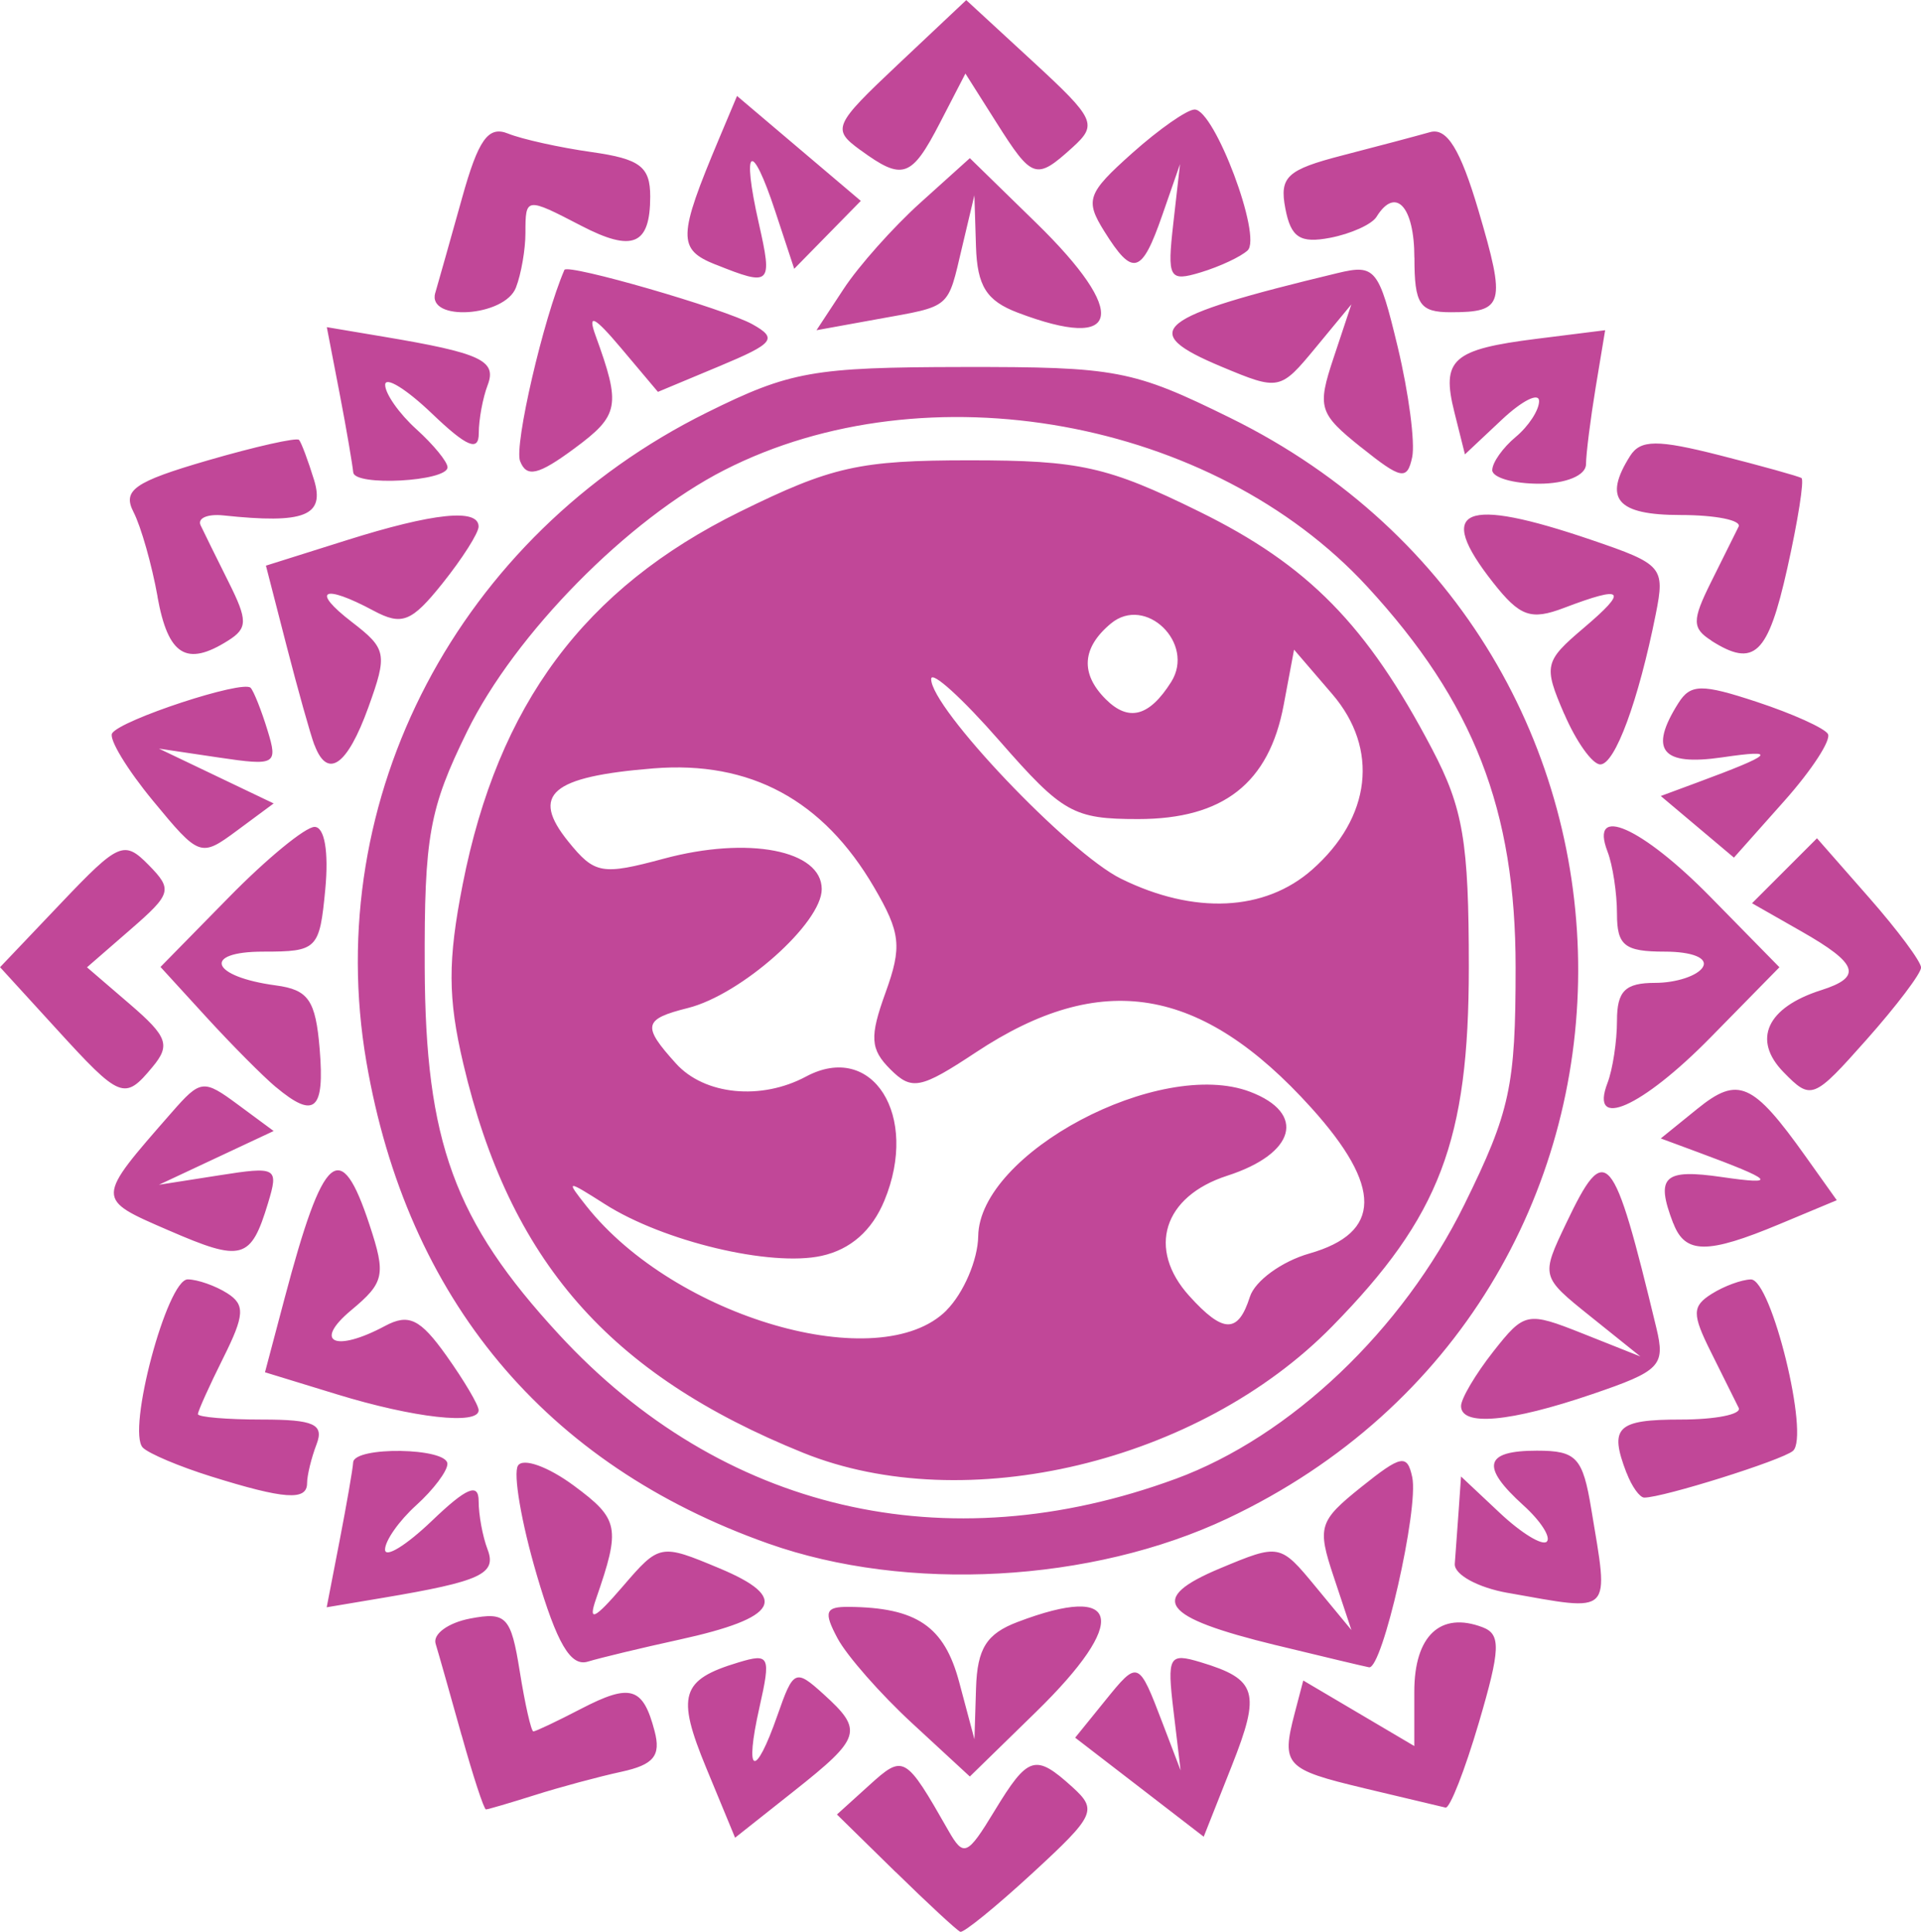 <?xml version="1.0" encoding="UTF-8" standalone="no"?>
<!-- Created with Inkscape (http://www.inkscape.org/) -->

<svg
   width="32.593mm"
   height="32.773mm"
   viewBox="0 0 32.593 32.773"
   version="1.1"
   id="svg1"
   xml:space="preserve"
   xmlns="http://www.w3.org/2000/svg"
   xmlns:svg="http://www.w3.org/2000/svg"><defs
     id="defs1" /><g
     id="layer1"
     transform="translate(-996.18,61.524)"><path
       d="m 1011.375,-29.766 -0.995,-0.976 0.548,-0.496 c 0.584,-0.529 0.612,-0.513 1.343,0.769 0.259,0.454 0.32,0.428 0.781,-0.331 0.573,-0.942 0.692,-0.978 1.322,-0.408 0.429,0.389 0.387,0.481 -0.67,1.455 -0.621,0.572 -1.175,1.023 -1.231,1.001 -0.056,-0.022 -0.55,-0.479 -1.097,-1.015 z m -3.213,-1.767 c -0.509,-1.231 -0.429,-1.495 0.544,-1.788 0.532,-0.161 0.556,-0.111 0.359,0.764 -0.259,1.149 -0.076,1.225 0.307,0.129 0.269,-0.771 0.304,-0.787 0.78,-0.356 0.681,0.617 0.644,0.738 -0.501,1.645 l -0.999,0.791 z m 7.351,0.328 -1.091,-0.84 0.502,-0.62 c 0.568,-0.702 0.571,-0.701 0.984,0.381 l 0.303,0.794 -0.12,-1.005 c -0.112,-0.934 -0.079,-0.993 0.461,-0.83 0.957,0.289 1.023,0.508 0.526,1.761 l -0.475,1.199 z m -11.501,-0.88 c -0.193,-0.691 -0.391,-1.391 -0.441,-1.554 -0.05,-0.164 0.214,-0.356 0.586,-0.427 0.613,-0.117 0.693,-0.032 0.841,0.893 0.09,0.562 0.194,1.022 0.232,1.022 0.037,0 0.401,-0.172 0.807,-0.383 0.842,-0.437 1.053,-0.373 1.25,0.38 0.109,0.416 -0.016,0.568 -0.563,0.687 -0.387,0.084 -1.048,0.262 -1.47,0.396 -0.422,0.133 -0.795,0.243 -0.829,0.243 -0.034,0 -0.219,-0.566 -0.412,-1.257 z m 15.304,0.895 c -1.331,-0.317 -1.399,-0.391 -1.17,-1.268 l 0.146,-0.557 0.942,0.556 0.942,0.556 v -0.925 c 0,-0.947 0.445,-1.364 1.162,-1.089 0.31,0.119 0.299,0.374 -0.066,1.615 -0.239,0.811 -0.493,1.46 -0.566,1.443 -0.073,-0.017 -0.698,-0.166 -1.388,-0.33 z m -7.659,-1.099 c -0.538,-0.496 -1.107,-1.144 -1.266,-1.44 -0.24,-0.449 -0.209,-0.538 0.184,-0.535 1.157,0.009 1.627,0.328 1.88,1.279 l 0.258,0.967 0.027,-0.866 c 0.021,-0.674 0.178,-0.924 0.706,-1.124 1.76,-0.669 1.894,-0.02 0.314,1.524 l -1.125,1.098 z m -6.372,-2.525 c -0.259,-0.879 -0.401,-1.71 -0.317,-1.846 0.085,-0.137 0.511,0.016 0.948,0.339 0.769,0.569 0.797,0.709 0.377,1.921 -0.139,0.4 -0.029,0.349 0.449,-0.206 0.627,-0.729 0.641,-0.732 1.643,-0.313 1.2,0.501 1.009,0.841 -0.68,1.211 -0.636,0.139 -1.335,0.307 -1.553,0.373 -0.291,0.087 -0.522,-0.306 -0.867,-1.478 z m 12.544,1.2 c -1.96,-0.478 -2.184,-0.787 -0.945,-1.305 1.004,-0.419 1.016,-0.417 1.618,0.313 l 0.607,0.735 -0.301,-0.905 c -0.282,-0.846 -0.252,-0.944 0.468,-1.521 0.679,-0.544 0.78,-0.564 0.865,-0.167 0.114,0.533 -0.508,3.267 -0.733,3.225 -0.086,-0.016 -0.795,-0.185 -1.577,-0.375 z m -15.887,-1.773 c 0.12,-0.621 0.224,-1.219 0.23,-1.328 0.016,-0.276 1.599,-0.251 1.599,0.025 0,0.123 -0.238,0.439 -0.529,0.702 -0.291,0.263 -0.529,0.602 -0.529,0.752 0,0.15 0.357,-0.069 0.794,-0.487 0.589,-0.565 0.794,-0.651 0.794,-0.336 0,0.234 0.068,0.602 0.151,0.819 0.16,0.417 -0.113,0.543 -1.771,0.822 l -0.958,0.161 z m 19.821,0.886 c -0.509,-0.09 -0.914,-0.312 -0.9,-0.494 0.014,-0.182 0.044,-0.59 0.066,-0.906 l 0.04,-0.575 0.66,0.62 c 0.363,0.341 0.721,0.56 0.795,0.485 0.074,-0.074 -0.104,-0.351 -0.396,-0.615 -0.731,-0.661 -0.665,-0.928 0.228,-0.928 0.672,0 0.778,0.114 0.923,0.992 0.301,1.818 0.381,1.738 -1.418,1.42 z m -12.547,-0.837 c -3.785,-1.339 -6.129,-4.149 -6.82,-8.174 -0.768,-4.481 1.563,-8.925 5.779,-11.014 1.411,-0.699 1.798,-0.768 4.333,-0.772 2.615,-0.004 2.891,0.049 4.545,0.863 7.894,3.886 7.865,14.937 -0.048,18.672 -2.303,1.087 -5.435,1.258 -7.789,0.425 z m 6.912,-1.098 c 1.948,-0.717 3.849,-2.523 4.899,-4.656 0.774,-1.573 0.868,-2.004 0.868,-4.018 4e-4,-2.678 -0.711,-4.502 -2.518,-6.463 -2.624,-2.847 -7.476,-3.727 -10.906,-1.977 -1.639,0.836 -3.554,2.781 -4.364,4.432 -0.645,1.314 -0.729,1.783 -0.721,4.002 0.011,2.961 0.502,4.305 2.275,6.228 2.762,2.996 6.564,3.887 10.466,2.452 z m -6.321,-0.442 c -3.3,-1.334 -4.98,-3.257 -5.767,-6.603 -0.262,-1.113 -0.264,-1.748 -0.01,-3.039 0.601,-3.055 2.065,-5.023 4.702,-6.322 1.56,-0.768 2.028,-0.873 3.9,-0.873 1.869,0 2.341,0.105 3.894,0.869 1.851,0.91 2.846,1.924 3.95,4.026 0.53,1.009 0.625,1.574 0.625,3.704 0,2.941 -0.489,4.228 -2.318,6.093 -2.261,2.307 -6.229,3.255 -8.976,2.145 z m 2.431,-2.417 c 0.291,-0.291 0.533,-0.857 0.539,-1.257 0.019,-1.409 3.079,-3.034 4.614,-2.45 0.957,0.364 0.769,1.05 -0.39,1.424 -1.084,0.35 -1.364,1.242 -0.642,2.04 0.576,0.637 0.828,0.64 1.027,0.015 0.086,-0.271 0.54,-0.602 1.01,-0.736 1.232,-0.352 1.241,-1.133 0.03,-2.474 -1.866,-2.066 -3.562,-2.346 -5.686,-0.94 -0.942,0.623 -1.09,0.653 -1.454,0.289 -0.341,-0.341 -0.354,-0.548 -0.081,-1.302 0.282,-0.78 0.257,-1.013 -0.195,-1.786 -0.866,-1.483 -2.101,-2.148 -3.741,-2.017 -1.74,0.14 -2.093,0.442 -1.447,1.241 0.447,0.552 0.568,0.574 1.62,0.291 1.433,-0.386 2.68,-0.145 2.68,0.517 0,0.576 -1.365,1.789 -2.269,2.016 -0.759,0.19 -0.783,0.302 -0.203,0.943 0.482,0.533 1.443,0.629 2.206,0.22 1.127,-0.603 1.926,0.663 1.329,2.105 -0.211,0.51 -0.574,0.829 -1.066,0.937 -0.863,0.19 -2.684,-0.245 -3.677,-0.878 -0.652,-0.415 -0.667,-0.414 -0.312,0.034 1.502,1.894 4.977,2.9 6.109,1.769 z m 6.203,-7.474 c 1.006,-0.886 1.14,-2.053 0.342,-2.981 l -0.647,-0.753 -0.176,0.938 c -0.249,1.328 -1.025,1.936 -2.47,1.936 -1.098,0 -1.281,-0.103 -2.348,-1.323 -0.636,-0.728 -1.16,-1.202 -1.163,-1.054 -0.01,0.488 2.33,2.95 3.221,3.389 1.24,0.611 2.438,0.555 3.241,-0.152 z m -2.39,-3.186 c 0.413,-0.655 -0.435,-1.479 -1.022,-0.992 -0.493,0.409 -0.523,0.85 -0.089,1.284 0.389,0.389 0.739,0.297 1.111,-0.292 z m -16.293,13.477 c -0.534,-0.167 -1.053,-0.386 -1.154,-0.487 -0.277,-0.278 0.412,-2.859 0.762,-2.855 0.167,0.002 0.469,0.108 0.669,0.235 0.306,0.194 0.296,0.37 -0.066,1.095 -0.237,0.475 -0.431,0.905 -0.431,0.956 0,0.05 0.489,0.092 1.087,0.092 0.882,0 1.056,0.079 0.926,0.419 -0.088,0.23 -0.161,0.528 -0.161,0.661 0,0.301 -0.385,0.274 -1.632,-0.116 z m 24.018,-0.06 c -0.297,-0.774 -0.165,-0.904 0.92,-0.904 0.594,0 1.037,-0.089 0.984,-0.198 -0.053,-0.109 -0.265,-0.534 -0.47,-0.945 -0.323,-0.646 -0.322,-0.779 0.01,-0.988 0.21,-0.133 0.51,-0.243 0.667,-0.246 0.347,-0.005 1.001,2.665 0.713,2.909 -0.189,0.16 -2.202,0.792 -2.522,0.792 -0.077,0 -0.212,-0.188 -0.3,-0.419 z m -21.883,-1.333 -1.217,-0.373 0.332,-1.253 c 0.661,-2.495 0.949,-2.743 1.442,-1.247 0.28,0.849 0.253,0.977 -0.31,1.446 -0.655,0.546 -0.277,0.723 0.573,0.268 0.402,-0.215 0.596,-0.121 1.041,0.504 0.301,0.423 0.547,0.839 0.547,0.926 0,0.254 -1.098,0.131 -2.408,-0.271 z m 19.076,0.2 c 0,-0.126 0.246,-0.541 0.546,-0.923 0.53,-0.673 0.574,-0.682 1.521,-0.306 l 0.976,0.388 -0.845,-0.678 c -0.845,-0.678 -0.845,-0.678 -0.414,-1.582 0.674,-1.414 0.794,-1.275 1.53,1.776 0.154,0.641 0.068,0.73 -1.091,1.124 -1.393,0.475 -2.223,0.549 -2.223,0.2 z m -21.925,-2.979 c -1.251,-0.543 -1.252,-0.514 0.052,-2.005 0.487,-0.556 0.536,-0.562 1.118,-0.132 l 0.609,0.45 -0.973,0.456 -0.973,0.456 1.021,-0.16 c 0.979,-0.154 1.013,-0.134 0.83,0.47 -0.292,0.964 -0.44,1.005 -1.683,0.465 z m 25.525,-0.121 c -0.305,-0.795 -0.163,-0.929 0.832,-0.784 0.962,0.14 0.876,0.054 -0.422,-0.426 l -0.621,-0.23 0.621,-0.503 c 0.691,-0.56 0.94,-0.45 1.836,0.808 l 0.529,0.743 -0.97,0.405 c -1.228,0.513 -1.603,0.51 -1.803,-0.013 z m -23.709,-2.311 c -0.218,-0.183 -0.748,-0.716 -1.177,-1.185 l -0.78,-0.853 1.166,-1.188 c 0.641,-0.653 1.293,-1.188 1.448,-1.188 0.17,0 0.242,0.421 0.182,1.058 -0.097,1.02 -0.136,1.058 -1.052,1.058 -1.049,0 -0.89,0.425 0.213,0.573 0.554,0.074 0.675,0.25 0.744,1.081 0.086,1.042 -0.087,1.192 -0.744,0.643 z m 22.594,-0.07 c 0.088,-0.23 0.161,-0.706 0.161,-1.058 0,-0.502 0.139,-0.64 0.646,-0.64 0.355,0 0.719,-0.119 0.809,-0.265 0.095,-0.154 -0.174,-0.265 -0.646,-0.265 -0.68,0 -0.809,-0.103 -0.809,-0.64 0,-0.352 -0.072,-0.828 -0.161,-1.058 -0.312,-0.812 0.58,-0.418 1.748,0.772 l 1.169,1.191 -1.169,1.191 c -1.168,1.19 -2.06,1.584 -1.748,0.772 z m 2.987,-0.183 c -0.536,-0.549 -0.285,-1.098 0.637,-1.391 0.706,-0.224 0.631,-0.448 -0.335,-0.998 l -0.837,-0.477 0.551,-0.551 0.551,-0.551 0.883,1.006 c 0.486,0.553 0.883,1.087 0.883,1.187 0,0.1 -0.417,0.651 -0.926,1.224 -0.901,1.015 -0.939,1.03 -1.407,0.551 z m -29.309,-0.74 -0.951,-1.041 1.039,-1.092 c 0.974,-1.024 1.066,-1.064 1.48,-0.644 0.412,0.419 0.392,0.49 -0.302,1.093 l -0.742,0.645 0.734,0.631 c 0.632,0.544 0.685,0.69 0.379,1.058 -0.477,0.575 -0.543,0.549 -1.637,-0.65 z m 1.643,-3.865 c -0.44,-0.533 -0.751,-1.048 -0.693,-1.143 0.141,-0.228 2.224,-0.912 2.351,-0.772 0.054,0.06 0.183,0.384 0.286,0.721 0.179,0.581 0.137,0.604 -0.827,0.461 l -1.015,-0.151 0.973,0.465 0.973,0.465 -0.624,0.462 c -0.614,0.454 -0.637,0.446 -1.424,-0.508 z m 26.204,0.443 -0.621,-0.523 0.621,-0.23 c 1.299,-0.481 1.384,-0.567 0.422,-0.426 -1.03,0.15 -1.25,-0.121 -0.744,-0.921 0.206,-0.326 0.396,-0.328 1.332,-0.019 0.601,0.198 1.142,0.442 1.204,0.542 0.062,0.1 -0.272,0.613 -0.741,1.14 l -0.853,0.959 z m -23.465,-1.389 c -0.068,-0.182 -0.281,-0.941 -0.473,-1.686 l -0.349,-1.356 1.365,-0.43 c 1.478,-0.466 2.245,-0.545 2.243,-0.232 -7e-4,0.109 -0.276,0.542 -0.612,0.962 -0.526,0.658 -0.688,0.722 -1.172,0.463 -0.857,-0.459 -1.069,-0.347 -0.365,0.194 0.59,0.454 0.606,0.54 0.278,1.449 -0.358,0.99 -0.693,1.223 -0.913,0.636 z m 21.204,-0.529 c -0.352,-0.817 -0.335,-0.889 0.33,-1.454 0.766,-0.65 0.689,-0.73 -0.33,-0.343 -0.566,0.215 -0.75,0.149 -1.208,-0.433 -0.988,-1.256 -0.507,-1.462 1.676,-0.718 1.203,0.41 1.246,0.459 1.087,1.257 -0.294,1.472 -0.692,2.55 -0.941,2.55 -0.134,0 -0.41,-0.387 -0.613,-0.86 z m -23.864,-1.984 c -0.098,-0.546 -0.282,-1.192 -0.408,-1.437 -0.192,-0.372 0.011,-0.514 1.254,-0.876 0.816,-0.237 1.515,-0.394 1.554,-0.349 0.039,0.045 0.153,0.35 0.254,0.677 0.188,0.612 -0.161,0.75 -1.536,0.604 -0.271,-0.029 -0.446,0.047 -0.388,0.168 0.057,0.121 0.272,0.556 0.477,0.967 0.323,0.646 0.322,0.779 -0.01,0.988 -0.707,0.447 -1.018,0.255 -1.199,-0.743 z m 26.364,0.743 c -0.33,-0.209 -0.331,-0.342 -0.01,-0.988 0.205,-0.411 0.417,-0.836 0.47,-0.945 0.053,-0.109 -0.39,-0.198 -0.984,-0.198 -1.083,0 -1.317,-0.275 -0.856,-1.003 0.176,-0.277 0.463,-0.279 1.517,-0.011 0.715,0.182 1.341,0.356 1.39,0.387 0.049,0.031 -0.059,0.721 -0.241,1.533 -0.328,1.468 -0.56,1.688 -1.289,1.226 z m -23.045,-2.855 c -0.01,-0.111 -0.11,-0.711 -0.23,-1.333 l -0.218,-1.13 0.958,0.161 c 1.657,0.278 1.93,0.405 1.771,0.822 -0.083,0.217 -0.151,0.586 -0.151,0.819 0,0.315 -0.204,0.229 -0.794,-0.336 -0.437,-0.418 -0.794,-0.638 -0.794,-0.487 0,0.15 0.238,0.489 0.529,0.752 0.291,0.263 0.529,0.554 0.529,0.646 0,0.242 -1.585,0.327 -1.599,0.086 z m 2.831,-0.19 c -0.103,-0.269 0.396,-2.421 0.752,-3.244 0.049,-0.113 2.72,0.659 3.192,0.923 0.43,0.241 0.365,0.323 -0.559,0.709 l -1.046,0.437 -0.625,-0.742 c -0.455,-0.54 -0.573,-0.598 -0.433,-0.213 0.433,1.191 0.403,1.351 -0.357,1.913 -0.615,0.455 -0.814,0.501 -0.924,0.216 z m 14.271,-0.233 c -0.719,-0.576 -0.75,-0.674 -0.468,-1.521 l 0.301,-0.905 -0.607,0.735 c -0.599,0.725 -0.619,0.73 -1.593,0.323 -1.445,-0.604 -1.155,-0.838 1.965,-1.589 0.641,-0.154 0.701,-0.08 1.022,1.255 0.187,0.781 0.297,1.621 0.245,1.868 -0.085,0.397 -0.185,0.377 -0.865,-0.167 z m 2.224,0.385 c 0,-0.128 0.179,-0.38 0.397,-0.562 0.218,-0.181 0.397,-0.455 0.397,-0.608 0,-0.153 -0.283,-0.012 -0.629,0.312 l -0.629,0.591 -0.179,-0.715 c -0.225,-0.897 -0.036,-1.066 1.402,-1.246 l 1.156,-0.145 -0.161,0.971 c -0.088,0.534 -0.162,1.12 -0.164,1.302 0,0.19 -0.34,0.331 -0.797,0.331 -0.436,0 -0.794,-0.104 -0.794,-0.232 z m -11.003,-3.077 c 0.254,-0.387 0.839,-1.044 1.3,-1.459 l 0.839,-0.756 1.124,1.097 c 1.581,1.543 1.447,2.192 -0.314,1.523 -0.528,-0.201 -0.685,-0.451 -0.706,-1.124 l -0.027,-0.866 -0.207,0.873 c -0.252,1.066 -0.176,1 -1.436,1.228 l -1.036,0.188 z m -6.93,0.068 c 0.053,-0.182 0.257,-0.903 0.452,-1.602 0.278,-0.999 0.446,-1.234 0.782,-1.098 0.235,0.095 0.874,0.237 1.42,0.314 0.819,0.116 0.992,0.247 0.992,0.752 0,0.827 -0.296,0.952 -1.174,0.496 -0.935,-0.485 -0.943,-0.484 -0.943,0.124 0,0.279 -0.072,0.696 -0.161,0.926 -0.191,0.498 -1.514,0.583 -1.369,0.088 z m 16.611,-0.595 c 0,-0.87 -0.319,-1.215 -0.642,-0.693 -0.079,0.128 -0.433,0.288 -0.786,0.356 -0.511,0.098 -0.667,-0.004 -0.761,-0.497 -0.103,-0.538 0.026,-0.657 0.969,-0.901 0.598,-0.154 1.266,-0.332 1.485,-0.394 0.286,-0.082 0.515,0.289 0.823,1.331 0.469,1.59 0.432,1.724 -0.47,1.724 -0.529,0 -0.617,-0.132 -0.617,-0.926 z m -11.858,0.117 c -0.645,-0.259 -0.639,-0.47 0.06,-2.133 l 0.306,-0.727 1.05,0.89 1.05,0.89 -0.565,0.576 -0.565,0.576 -0.321,-0.973 c -0.404,-1.225 -0.575,-1.107 -0.281,0.195 0.238,1.054 0.208,1.082 -0.733,0.705 z m 7.768,-0.699 0.114,-1.005 -0.299,0.86 c -0.352,1.014 -0.501,1.056 -0.986,0.28 -0.33,-0.529 -0.289,-0.645 0.47,-1.323 0.458,-0.409 0.936,-0.743 1.063,-0.743 0.337,0 1.149,2.16 0.898,2.391 -0.117,0.108 -0.473,0.274 -0.793,0.371 -0.539,0.163 -0.573,0.103 -0.467,-0.83 z m -5.311,-1.244 c -0.484,-0.354 -0.455,-0.42 0.645,-1.457 l 1.153,-1.086 1.131,1.042 c 1.059,0.976 1.101,1.068 0.672,1.457 -0.619,0.56 -0.682,0.54 -1.289,-0.419 l -0.528,-0.834 -0.431,0.834 c -0.485,0.938 -0.633,0.989 -1.353,0.462 z"
       style="fill:#c14798;fill-opacity:1"
       id="path1-4" /></g></svg>

